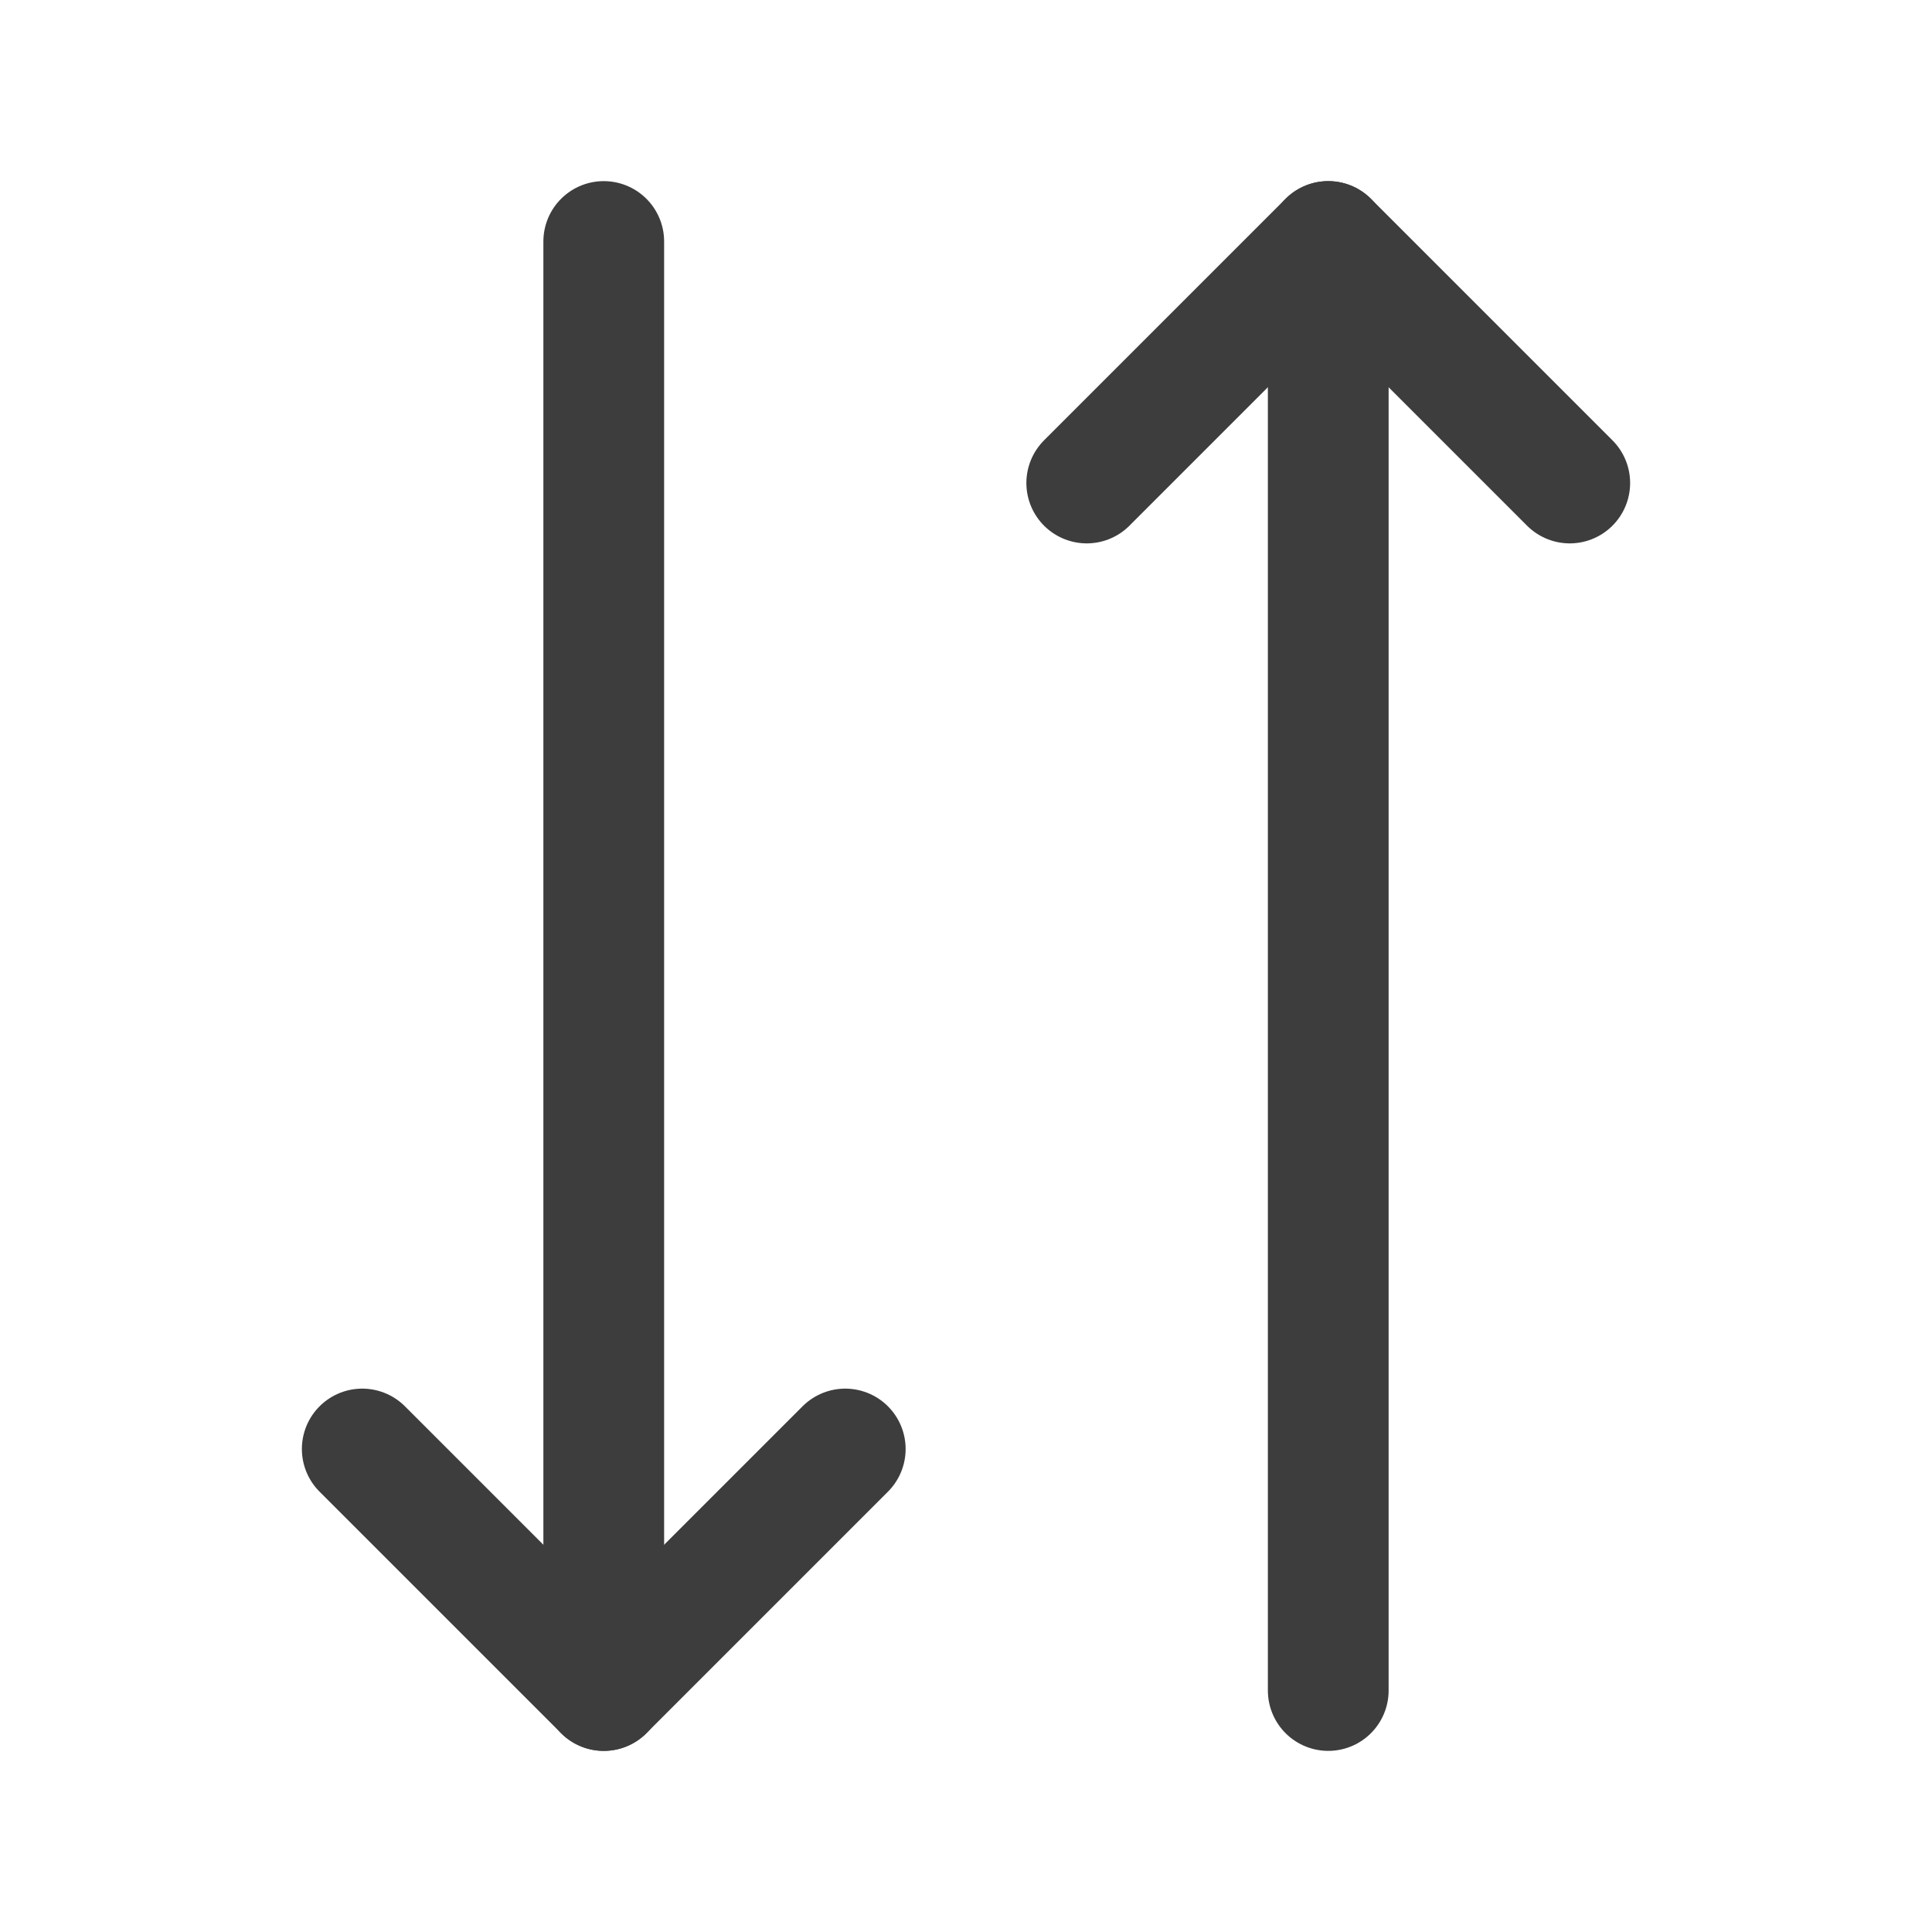 <svg width="32" height="32" viewBox="0 0 32 32" fill="none" xmlns="http://www.w3.org/2000/svg">
<path d="M14 24L10 28L6 24" stroke="#3D3D3D" stroke-width="2" stroke-linecap="round" stroke-linejoin="round"/>
<path d="M10 4V28" stroke="#3D3D3D" stroke-width="2" stroke-linecap="round" stroke-linejoin="round"/>
<path d="M18 8L22 4L26 8" stroke="#3D3D3D" stroke-width="2" stroke-linecap="round" stroke-linejoin="round"/>
<path d="M22 28V4" stroke="#3D3D3D" stroke-width="2" stroke-linecap="round" stroke-linejoin="round"/>
</svg>
